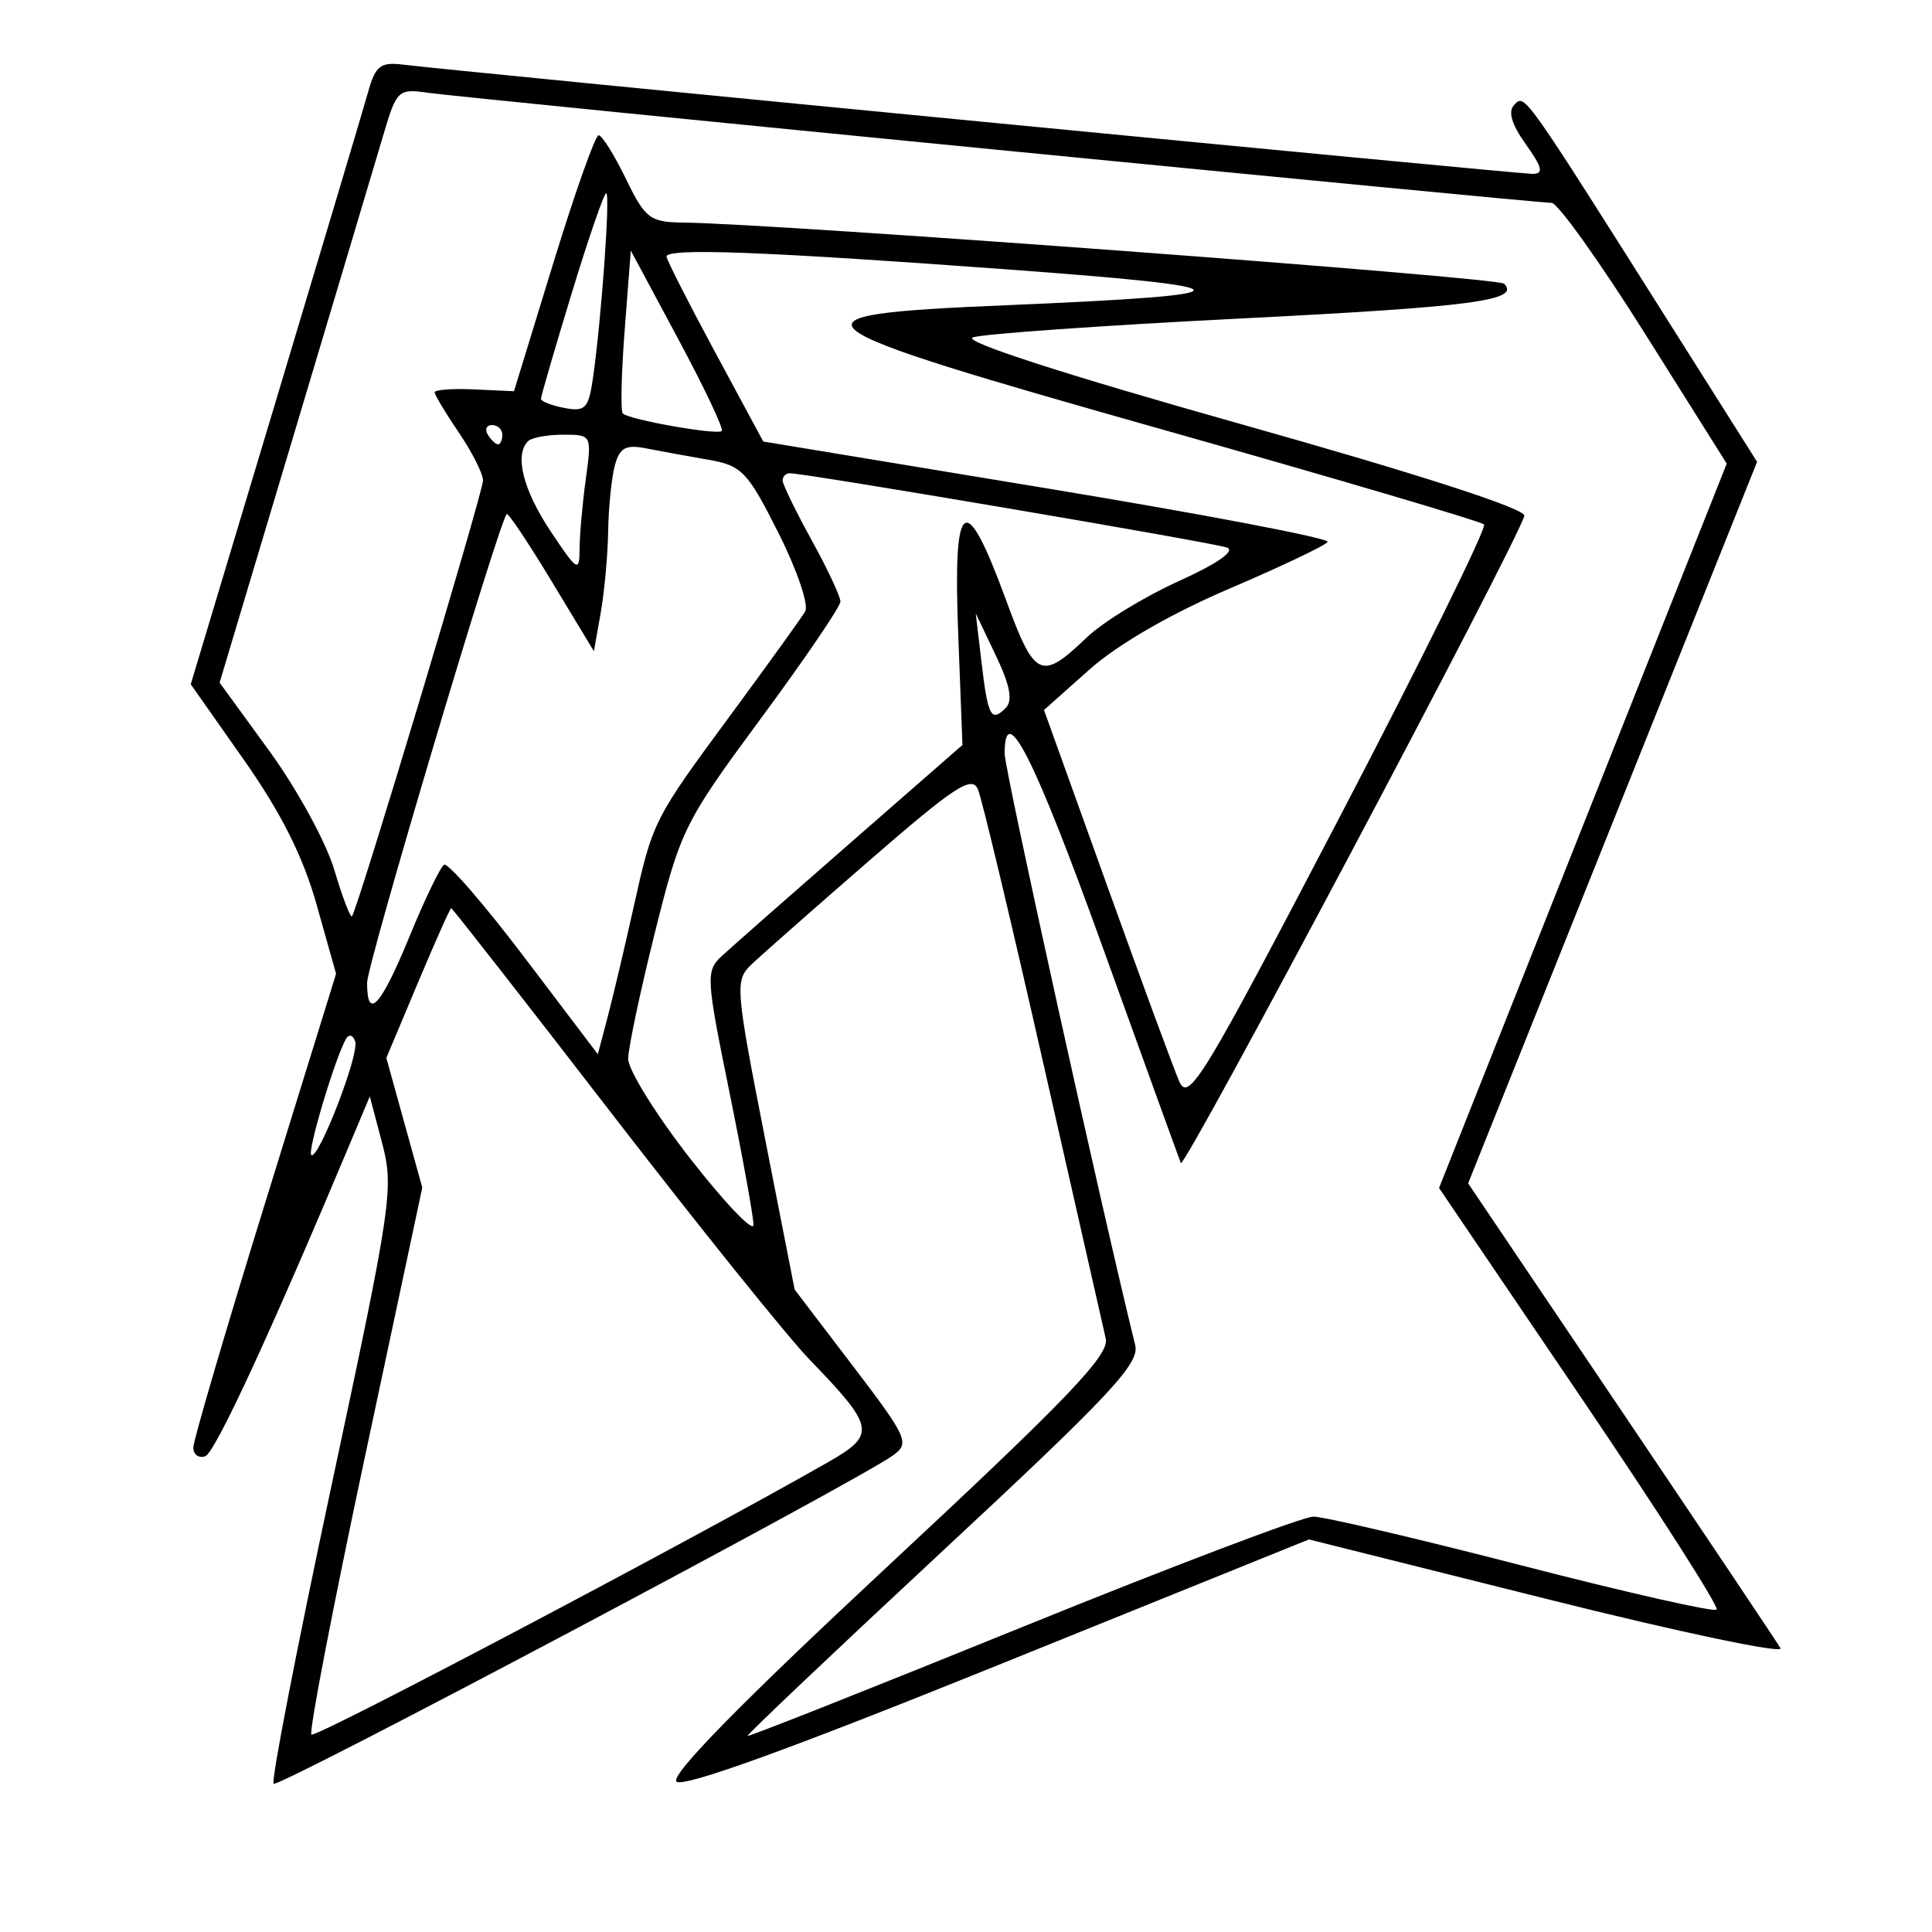 <svg xmlns="http://www.w3.org/2000/svg" width="200" height="200" viewBox="0 0 200 200" version="1.1">
	<path d="M 38.136 9.423 C 37.662 11.115, 33.330 25.625, 28.510 41.668 L 19.746 70.835 25.253 78.668 C 29.095 84.132, 31.370 88.662, 32.775 93.651 L 34.790 100.802 27.408 124.651 C 23.348 137.768, 20.020 149.100, 20.013 149.833 C 20.006 150.567, 20.557 150.981, 21.238 150.754 C 22.269 150.410, 27.993 138.021, 36.602 117.500 L 38.281 113.500 39.565 118.361 C 40.787 122.986, 40.533 124.703, 34.338 153.691 C 30.756 170.449, 28.049 184.383, 28.322 184.655 C 28.803 185.136, 88.821 153.314, 92.484 150.635 C 94.192 149.386, 93.919 148.785, 88.287 141.400 L 82.263 133.500 79.131 117.529 C 76.150 102.333, 76.083 101.476, 77.749 99.879 C 78.712 98.955, 84.225 94.095, 90 89.080 C 98.870 81.376, 100.616 80.235, 101.244 81.730 C 101.653 82.704, 104.687 95.425, 107.986 110 C 111.284 124.575, 114.202 137.438, 114.469 138.583 C 114.861 140.266, 110.531 144.787, 91.993 162.050 C 76.748 176.247, 69.367 183.767, 70.028 184.428 C 70.689 185.089, 81.857 181.045, 103.262 172.393 L 135.500 159.362 160.231 165.555 C 173.833 168.962, 184.672 171.242, 184.316 170.624 C 183.961 170.006, 176.540 158.925, 167.825 146 L 151.981 122.500 166.938 85.155 L 181.894 47.809 173.269 34.155 C 157.631 9.397, 157.868 9.732, 156.780 10.820 C 156.079 11.521, 156.447 12.819, 157.945 14.923 C 159.680 17.359, 159.823 18, 158.631 18 C 157.101 18, 46.787 7.328, 41.749 6.693 C 39.409 6.398, 38.870 6.805, 38.136 9.423 M 39.727 13.822 C 38.967 16.395, 34.833 30.237, 30.540 44.582 L 22.734 70.665 27.903 77.771 C 30.746 81.680, 33.761 87.200, 34.604 90.037 C 35.447 92.875, 36.271 95.040, 36.437 94.849 C 37.017 94.176, 50 50.992, 50 49.735 C 50 49.036, 48.875 46.809, 47.500 44.785 C 46.125 42.762, 45 40.885, 45 40.614 C 45 40.343, 46.847 40.207, 49.104 40.311 L 53.207 40.500 57.273 27.250 C 59.510 19.962, 61.623 14, 61.970 14 C 62.317 14, 63.585 16.025, 64.788 18.500 C 66.795 22.632, 67.282 23.003, 70.737 23.041 C 80.294 23.145, 155.045 28.711, 155.701 29.368 C 157.441 31.108, 152.471 31.761, 128.192 32.984 C 114.061 33.695, 101.691 34.571, 100.701 34.929 C 99.590 35.331, 110.218 38.767, 128.500 43.916 C 146.912 49.101, 157.985 52.684, 157.799 53.395 C 157.073 56.173, 122.561 121.201, 122.240 120.397 C 122.042 119.904, 118.404 109.857, 114.155 98.071 C 107.051 78.368, 104 72.345, 104 78.023 C 104 79.692, 113.947 124.752, 117.517 139.256 C 117.985 141.156, 114.940 144.411, 97.641 160.500 C 86.406 170.950, 77.293 179.590, 77.390 179.700 C 77.487 179.810, 90.261 174.748, 105.777 168.450 C 121.292 162.153, 134.875 157, 135.961 157 C 137.047 157, 146.770 159.280, 157.567 162.068 C 168.364 164.855, 177.427 166.907, 177.706 166.628 C 177.985 166.348, 171.633 156.413, 163.591 144.550 L 148.969 122.980 163.860 85.487 L 178.751 47.994 170.263 34.497 C 165.594 27.074, 161.255 21, 160.621 21 C 158.881 21, 47.986 10.136, 44.304 9.604 C 41.245 9.163, 41.049 9.344, 39.727 13.822 M 59.170 30.402 C 57.426 36.123, 56 41.021, 56 41.286 C 56 41.550, 57.097 41.977, 58.438 42.233 C 60.591 42.644, 60.935 42.279, 61.389 39.099 C 62.266 32.960, 63.192 20, 62.755 20 C 62.526 20, 60.913 24.681, 59.170 30.402 M 64.668 34.155 C 64.319 38.672, 64.231 42.564, 64.471 42.804 C 65.117 43.450, 74.267 45.066, 74.720 44.614 C 74.933 44.400, 72.901 40.112, 70.204 35.084 L 65.301 25.942 64.668 34.155 M 69 26.565 C 69 26.876, 71.253 31.309, 74.007 36.418 L 79.014 45.706 108.435 50.565 C 124.616 53.238, 137.669 55.727, 137.440 56.097 C 137.212 56.466, 132.632 58.645, 127.263 60.939 C 121.223 63.518, 115.702 66.709, 112.787 69.304 L 108.074 73.500 114.544 91.500 C 118.103 101.400, 121.490 110.597, 122.071 111.937 C 123.033 114.157, 124.511 111.724, 138.663 84.620 C 147.208 68.255, 153.940 54.607, 153.624 54.291 C 153.308 53.975, 138.531 49.610, 120.785 44.592 C 81.176 33.391, 80.178 32.608, 104.204 31.595 C 130.081 30.504, 130.041 29.778, 104 27.868 C 78.889 26.025, 69 25.657, 69 26.565 M 50.500 45 C 50.840 45.550, 51.316 46, 51.559 46 C 51.802 46, 52 45.550, 52 45 C 52 44.450, 51.523 44, 50.941 44 C 50.359 44, 50.160 44.450, 50.500 45 M 54.667 45.667 C 53.238 47.095, 54.138 50.695, 57 55 C 59.744 59.128, 59.992 59.284, 59.996 56.890 C 59.998 55.454, 60.286 52.191, 60.636 49.640 C 61.269 45.019, 61.260 45, 58.303 45 C 56.669 45, 55.033 45.300, 54.667 45.667 M 63.644 48.199 C 63.305 49.465, 62.995 52.525, 62.956 55 C 62.917 57.475, 62.569 61.281, 62.182 63.457 L 61.480 67.415 57.106 60.175 C 54.700 56.193, 52.607 53.062, 52.455 53.218 C 51.636 54.055, 38 99.821, 38 101.732 C 38 105.725, 39.424 104.178, 42.378 96.977 C 43.960 93.118, 45.577 89.762, 45.970 89.519 C 46.363 89.276, 50.105 93.589, 54.286 99.104 L 61.887 109.132 62.895 105.316 C 63.449 103.217, 64.653 98.125, 65.571 94 C 67.593 84.913, 67.587 84.924, 75.944 73.590 C 79.630 68.590, 82.966 63.956, 83.356 63.291 C 83.747 62.627, 82.498 58.968, 80.581 55.162 C 77.373 48.790, 76.795 48.189, 73.298 47.586 C 71.209 47.226, 68.321 46.699, 66.880 46.415 C 64.768 45.998, 64.140 46.345, 63.644 48.199 M 81.018 49.750 C 81.028 50.163, 82.378 52.934, 84.018 55.910 C 85.658 58.885, 87 61.748, 87 62.272 C 87 62.796, 83.299 68.236, 78.775 74.362 C 70.840 85.107, 70.454 85.888, 67.804 96.500 C 66.294 102.550, 65.045 108.441, 65.029 109.591 C 65.013 110.741, 67.925 115.425, 71.500 120 C 75.075 124.575, 78 127.633, 78 126.796 C 78 125.960, 76.869 119.720, 75.486 112.930 C 73.087 101.152, 73.052 100.509, 74.736 98.953 C 75.706 98.056, 81.705 92.777, 88.067 87.221 L 99.633 77.121 99.186 65.434 C 98.649 51.414, 99.905 50.558, 104.126 62.067 C 107.116 70.220, 107.763 70.523, 112.500 65.988 C 114.150 64.409, 118.425 61.791, 122 60.171 C 126.045 58.338, 127.934 57.019, 127 56.680 C 125.557 56.156, 83.284 48.972, 81.750 48.991 C 81.338 48.996, 81.008 49.337, 81.018 49.750 M 101.598 68.500 C 102.266 74.171, 102.597 74.803, 104.104 73.296 C 104.864 72.536, 104.571 70.963, 103.091 67.863 L 101.008 63.500 101.598 68.500 M 43.246 101.772 L 39.993 109.518 41.854 116.228 L 43.714 122.939 37.734 151.012 C 34.444 166.453, 31.970 179.303, 32.236 179.569 C 32.641 179.975, 71.944 159.247, 85.760 151.342 C 90.715 148.507, 90.575 147.746, 83.821 140.762 C 81.554 138.418, 72.323 126.938, 63.307 115.250 C 54.291 103.563, 46.821 94.006, 46.707 94.013 C 46.593 94.020, 45.036 97.512, 43.246 101.772 M 35.816 107.549 C 34.709 109.463, 31.809 119.142, 32.219 119.553 C 32.909 120.242, 37.214 109.142, 36.772 107.816 C 36.544 107.133, 36.125 107.016, 35.816 107.549" stroke="none" fill="black" fill-rule="evenodd"/>
</svg>